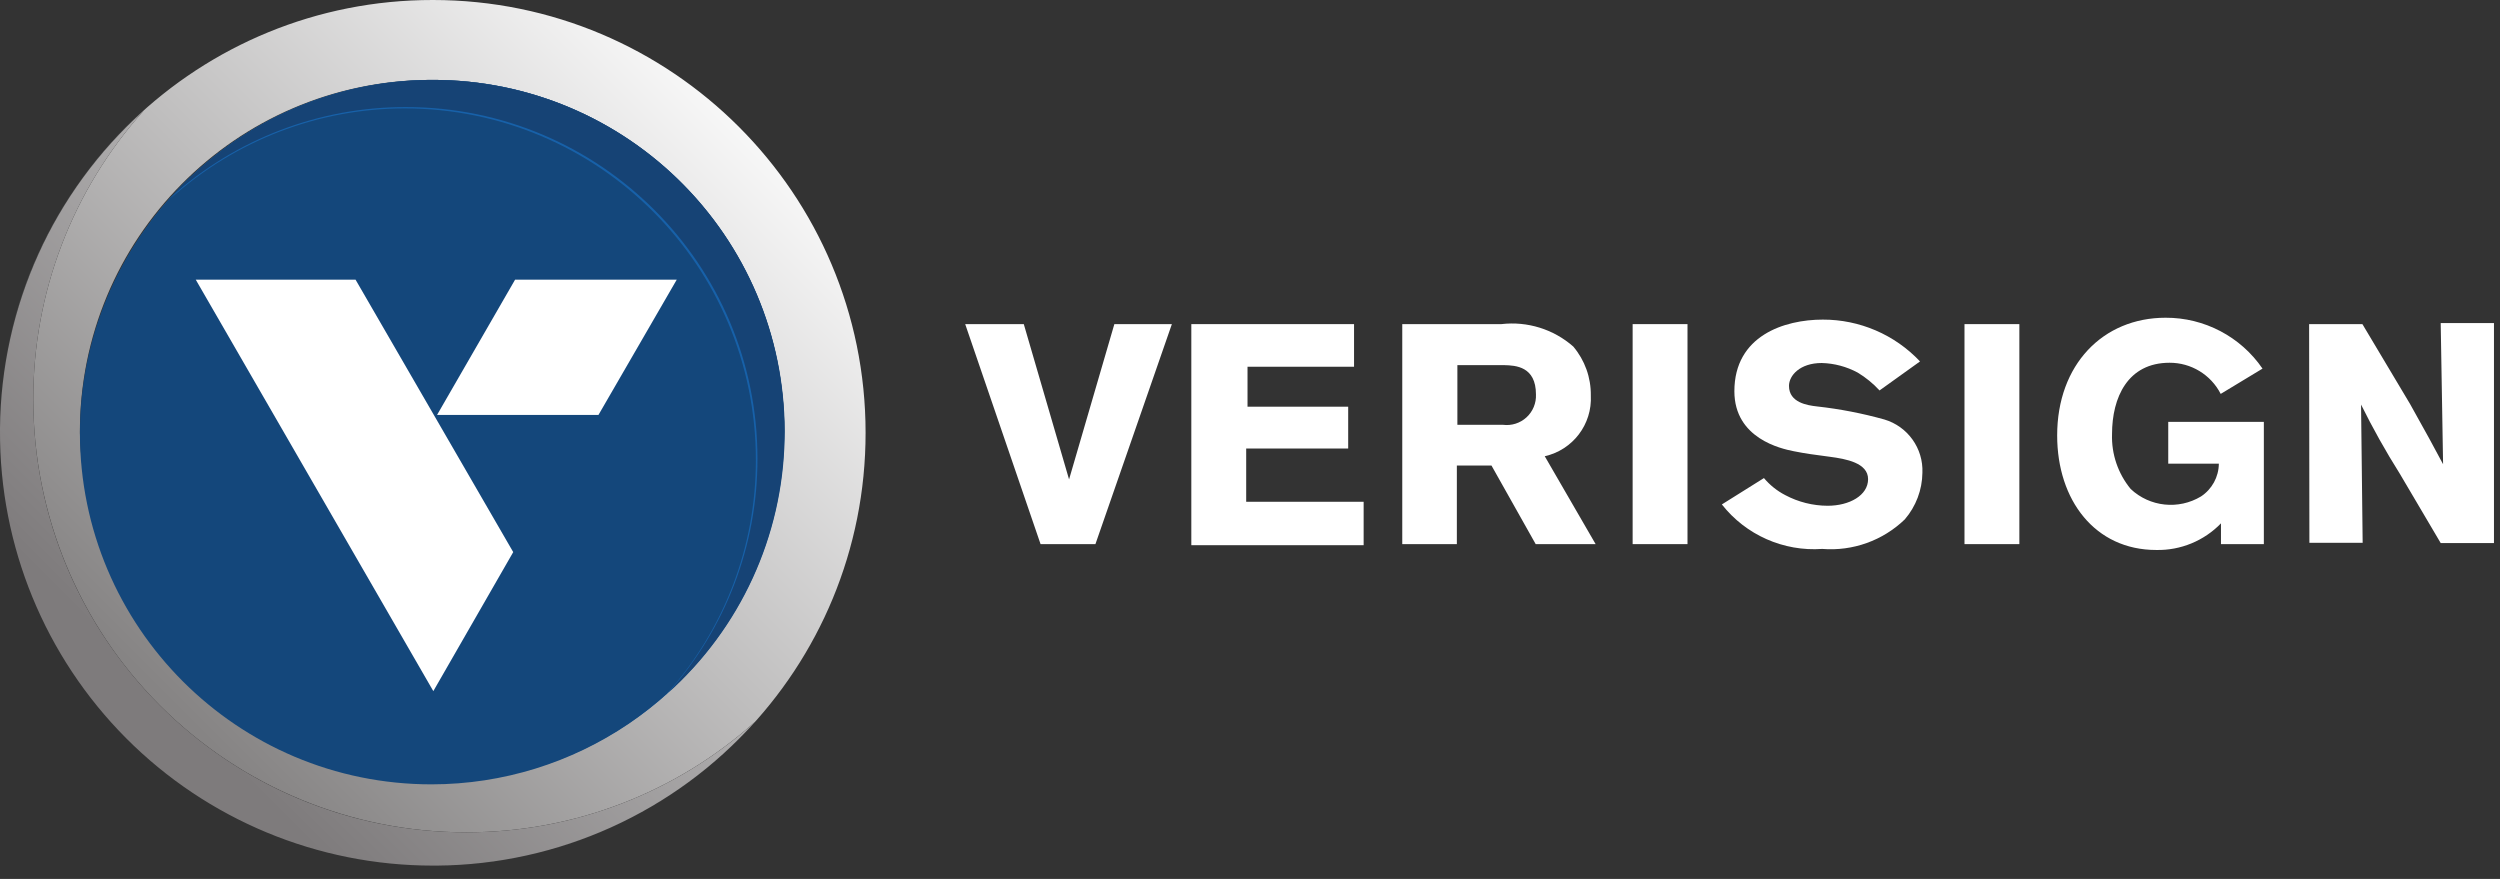 <?xml version="1.0" encoding="UTF-8"?>
<svg width="128px" height="45px" viewBox="0 0 128 45" version="1.1" xmlns="http://www.w3.org/2000/svg" xmlns:xlink="http://www.w3.org/1999/xlink">
    <rect x="0" y="0" width="128" height="45" fill="#333333" stroke="none"/>
    <!-- Generator: Sketch 61.2 (89653) - https://sketch.com -->
    <title>verisign-seeklogo.com</title>
    <desc>Created with Sketch.</desc>
    <defs>
        <linearGradient x1="84.988%" y1="4.458%" x2="13.823%" y2="75.623%" id="linearGradient-1">
            <stop stop-color="#FFFFFF" offset="0%"></stop>
            <stop stop-color="#868484" offset="100%"></stop>
        </linearGradient>
        <radialGradient cx="137.15%" cy="121.27%" fx="137.15%" fy="121.27%" r="50.343%" gradientTransform="translate(1.371,1.213),scale(1,0.998),translate(-1.371,-1.213)" id="radialGradient-2">
            <stop stop-color="#1761A8" offset="0%"></stop>
            <stop stop-color="#14477B" offset="100%"></stop>
        </radialGradient>
        <radialGradient cx="1315.055%" cy="3497.358%" fx="1315.055%" fy="3497.358%" r="3.861%" gradientTransform="translate(13.151,34.974),scale(1,0.996),translate(-13.151,-34.974)" id="radialGradient-3">
            <stop stop-color="#1761A8" offset="0%"></stop>
            <stop stop-color="#14477B" offset="100%"></stop>
        </radialGradient>
        <radialGradient cx="142.307%" cy="139.279%" fx="142.307%" fy="139.279%" r="57.71%" gradientTransform="translate(1.423,1.393),scale(1,1),translate(-1.423,-1.393)" id="radialGradient-4">
            <stop stop-color="#165DA1" offset="0%"></stop>
            <stop stop-color="#164375" offset="100%"></stop>
        </radialGradient>
        <linearGradient x1="97.429%" y1="-9.527%" x2="15.847%" y2="72.055%" id="linearGradient-5">
            <stop stop-color="#EBEBEB" offset="0%"></stop>
            <stop stop-color="#7E7B7C" offset="100%"></stop>
        </linearGradient>
    </defs>
    <g id="Page-1" stroke="none" stroke-width="1" fill="none" fill-rule="evenodd">
        <g id="Footer_Op1" transform="translate(-437, -578)" fill-rule="nonzero">
            <g id="verisign-seeklogo.com" transform="translate(437, 578)">
                <g id="layer1">
                    <g id="g456" fill="url(#linearGradient-1)">
                        <g id="g458">
                            <g id="g464">
                                <g id="g466">
                                    <path d="M1.21115239e-15,21.314 C0.226,15.312 2.884,9.66 7.364,5.659 L7.364,5.659 C3.711,9.72 1.694,14.992 1.705,20.455 L1.705,20.455 C1.705,26.332 4.039,31.968 8.195,36.123 C12.35,40.279 17.987,42.614 23.864,42.614 L23.864,42.614 C29.326,42.622 34.597,40.606 38.659,36.955 L38.659,36.955 C34.601,41.496 28.848,44.16 22.759,44.318 L22.759,44.318 C34.762,43.993 44.323,34.167 44.318,22.159 L44.318,22.159 C44.318,9.921 34.397,-5.99073681e-06 22.159,-5.99073681e-06 L22.159,-5.99073681e-06 C10.244,-0.009 0.455,9.407 1.21115239e-15,21.314 M4.091,22.159 C4.053,12.234 12.057,4.151 21.982,4.091 L22.159,4.091 C26.933,4.091 31.511,5.987 34.887,9.363 C38.263,12.739 40.159,17.317 40.159,22.091 L40.159,22.091 L40.159,22.091 L40.159,22.091 C39.959,31.888 31.958,39.725 22.159,39.723 L22.159,39.723 C12.359,39.763 4.328,31.956 4.091,22.159" id="path474"></path>
                                </g>
                            </g>
                        </g>
                    </g>
                    <g id="g476" transform="translate(4.091, 4.091)" fill="#1761A9">
                        <g id="g478">
                            <g id="g484">
                                <path d="M36.068,18.068 C36.031,28 27.955,36.025 18.023,36 C8.091,35.975 0.056,27.91 0.068,17.977 C0.081,8.045 8.136,0 18.068,0 C28.009,0 36.068,8.059 36.068,18" id="path486"></path>
                            </g>
                        </g>
                    </g>
                    <g id="g488" transform="translate(4.091, 4.091)" fill="url(#radialGradient-2)">
                        <g id="g490">
                            <g id="g496">
                                <g id="g498">
                                    <path d="M16.705,1.11022302e-16 L17.509,1.11022302e-16 L17.509,1.11022302e-16 L16.705,1.11022302e-16 M16.486,1.11022302e-16 L16.705,1.11022302e-16 L16.705,1.11022302e-16 L16.486,1.11022302e-16 M16.036,1.11022302e-16 L16.486,1.11022302e-16 L16.486,1.11022302e-16 L16.036,1.11022302e-16 M0,18.068 C0,28.009 8.059,36.068 18,36.068 L18,36.068 C25.35,36.065 31.961,31.596 34.705,24.777 L34.705,24.777 C33.674,27.339 32.069,29.629 30.014,31.473 L30.014,31.473 C32.978,28.174 34.616,23.894 34.609,19.459 L34.609,19.459 C34.609,9.518 26.55,1.459 16.609,1.459 L16.609,1.459 C12.198,1.469 7.945,3.105 4.664,6.055 L4.664,6.055 C7.337,3.069 10.932,1.063 14.877,0.355 L14.877,0.355 C6.281,1.874 0.012,9.339 0,18.068 M36,18.668 C36,18.586 36,18.518 36,18.436 L36,18.436 C36,18.505 36,18.586 36,18.668 M35.005,24 C35.605,22.284 35.941,20.486 36,18.668 L36,18.668 C35.941,20.486 35.605,22.284 35.005,24" id="path506"></path>
                                </g>
                            </g>
                        </g>
                    </g>
                    <g id="g1064" transform="translate(21.818, 4.091)" fill="url(#radialGradient-3)">
                        <g id="g1066">
                            <g id="g1072">
                                <g id="g1074">
                                    <path d="M18.341,18.068 C18.359,13.282 16.471,8.687 13.093,5.296 C9.715,1.906 5.127,0 0.341,0 L0.341,0 C10.282,0 18.341,8.059 18.341,18" id="path1082"></path>
                                </g>
                            </g>
                        </g>
                    </g>
                    <g id="g1384" transform="translate(8.182, 4.091)" fill="url(#radialGradient-4)">
                        <g id="g1386">
                            <g id="g1392">
                                <g id="g1394">
                                    <path d="M13.964,-8.70254952e-06 L13.814,-8.70254952e-06 C8.759,0.045 3.956,2.218 0.586,5.986 L0.586,5.986 C3.885,3.022 8.165,1.384 12.6,1.391 L12.6,1.391 C22.541,1.391 30.6,9.45 30.6,19.391 L30.6,19.391 C30.607,23.826 28.969,28.106 26.005,31.405 L26.005,31.405 C29.722,28.084 31.891,23.366 31.991,18.382 L31.991,18.382 L31.991,18.382 L31.991,18.382 C32.094,13.54 30.241,8.861 26.851,5.401 C23.461,1.942 18.82,-0.005 13.977,-8.70254952e-06 L13.977,-8.70254952e-06 L13.964,-8.70254952e-06 Z" id="path1402"></path>
                                </g>
                            </g>
                        </g>
                    </g>
                    <g id="g1428" transform="translate(0, 5.455)" fill="url(#linearGradient-5)">
                        <g id="g1430">
                            <g id="g1436">
                                <g id="g1438">
                                    <path d="M-0,16.473 L-0,16.473 L-0,16.609 C-0.025,22.503 2.298,28.163 6.456,32.34 C10.615,36.516 16.266,38.864 22.159,38.864 L22.377,38.864 C28.599,38.812 34.511,36.138 38.659,31.5 L38.659,31.5 C34.597,35.152 29.326,37.168 23.864,37.159 L23.864,37.159 C11.626,37.159 1.705,27.238 1.705,15 L1.705,15 C1.694,9.538 3.711,4.266 7.364,0.205 L7.364,0.205 C2.73,4.35 0.057,10.256 -0,16.473" id="path1446"></path>
                                </g>
                            </g>
                        </g>
                    </g>
                    <g id="g1450" transform="translate(9.545, 13.636)" fill="#FFFFFF">
                        <g id="g1456" transform="translate(12.273, 0)">
                            <polygon id="path1458" points="8.823 7.609 0.559 7.609 4.555 0.682 12.832 0.682"></polygon>
                        </g>
                        <g id="g1460">
                            <polygon id="path1462" points="8.659 0.682 0.477 0.682 12.641 21.75 16.732 14.632"></polygon>
                        </g>
                    </g>
                </g>
                <g id="Group" transform="translate(49.091, 16)" fill="#FFFFFF">
                    <polygon id="path1466" points="7.964 0.595 10.909 0.595 6.995 11.859 4.186 11.859 0.327 0.595 3.327 0.595 5.645 8.545"></polygon>
                    <polygon id="path1470" points="11.905 0.595 20.236 0.595 20.236 2.777 14.782 2.777 14.782 4.823 19.936 4.823 19.936 6.964 14.714 6.964 14.714 9.691 20.727 9.691 20.727 11.914 11.905 11.914"></polygon>
                    <path d="M25.527,2.695 L25.527,5.75 L27.859,5.75 C28.298,5.807 28.741,5.667 29.067,5.367 C29.393,5.067 29.57,4.638 29.55,4.195 C29.55,2.764 28.514,2.709 27.927,2.695 L25.527,2.695 Z M22.705,0.595 L27.777,0.595 C29.111,0.439 30.449,0.855 31.459,1.741 C32.052,2.441 32.371,3.332 32.359,4.25 C32.435,5.723 31.439,7.036 30,7.359 L32.605,11.859 L29.536,11.859 L27.273,7.836 L25.5,7.836 L25.5,11.859 L22.705,11.859 L22.705,0.595 Z" id="path1474"></path>
                    <polygon id="path1476" points="37.309 11.859 34.5 11.859 34.5 0.595 37.309 0.595"></polygon>
                    <path d="M41.223,8.477 C41.525,8.837 41.896,9.134 42.314,9.35 C42.981,9.705 43.726,9.892 44.482,9.895 C45.6,9.895 46.555,9.364 46.555,8.532 C46.555,7.7 45.423,7.495 44.591,7.386 C43.759,7.277 43.35,7.223 42.736,7.1 C42.123,6.977 39.709,6.459 39.709,4.032 C39.709,1.182 42.273,0.364 44.236,0.364 C46.12,0.359 47.921,1.134 49.214,2.505 L47.141,3.991 C46.814,3.634 46.437,3.327 46.023,3.077 C45.456,2.771 44.826,2.603 44.182,2.586 C43.064,2.586 42.505,3.227 42.505,3.759 C42.505,4.618 43.459,4.755 43.936,4.809 C45.103,4.938 46.256,5.162 47.386,5.477 C48.584,5.832 49.388,6.956 49.336,8.205 C49.326,9.081 49.007,9.926 48.436,10.591 C47.31,11.679 45.77,12.23 44.209,12.105 C42.224,12.245 40.298,11.392 39.068,9.827 L41.223,8.477 Z" id="path1480"></path>
                    <polygon id="path1482" points="54.3 11.859 51.491 11.859 51.491 0.595 54.3 0.595"></polygon>
                    <path d="M64.623,10.795 C63.756,11.691 62.555,12.185 61.309,12.159 C58.173,12.159 56.236,9.609 56.236,6.295 C56.236,2.668 58.582,0.268 61.786,0.268 C63.77,0.26 65.629,1.236 66.75,2.873 L64.609,4.168 C64.106,3.186 63.094,2.569 61.991,2.573 C59.85,2.573 59.045,4.345 59.045,6.227 C59.011,7.249 59.351,8.247 60,9.036 C60.979,9.955 62.45,10.111 63.6,9.418 C64.165,9.046 64.507,8.417 64.514,7.741 L61.923,7.741 L61.923,5.6 L66.818,5.6 L66.818,11.859 L64.623,11.859 L64.623,10.795 Z" id="path1486"></path>
                    <path d="M69.136,0.595 L71.864,0.595 L74.305,4.686 C75.191,6.268 75.464,6.773 75.995,7.768 L75.873,0.541 L78.6,0.541 L78.6,11.805 L75.873,11.805 L73.773,8.245 C73.054,7.103 72.394,5.924 71.795,4.714 L71.877,11.791 L69.15,11.791 L69.136,0.595 Z" id="path1490"></path>
                </g>
            </g>
        </g>
    </g>
</svg>